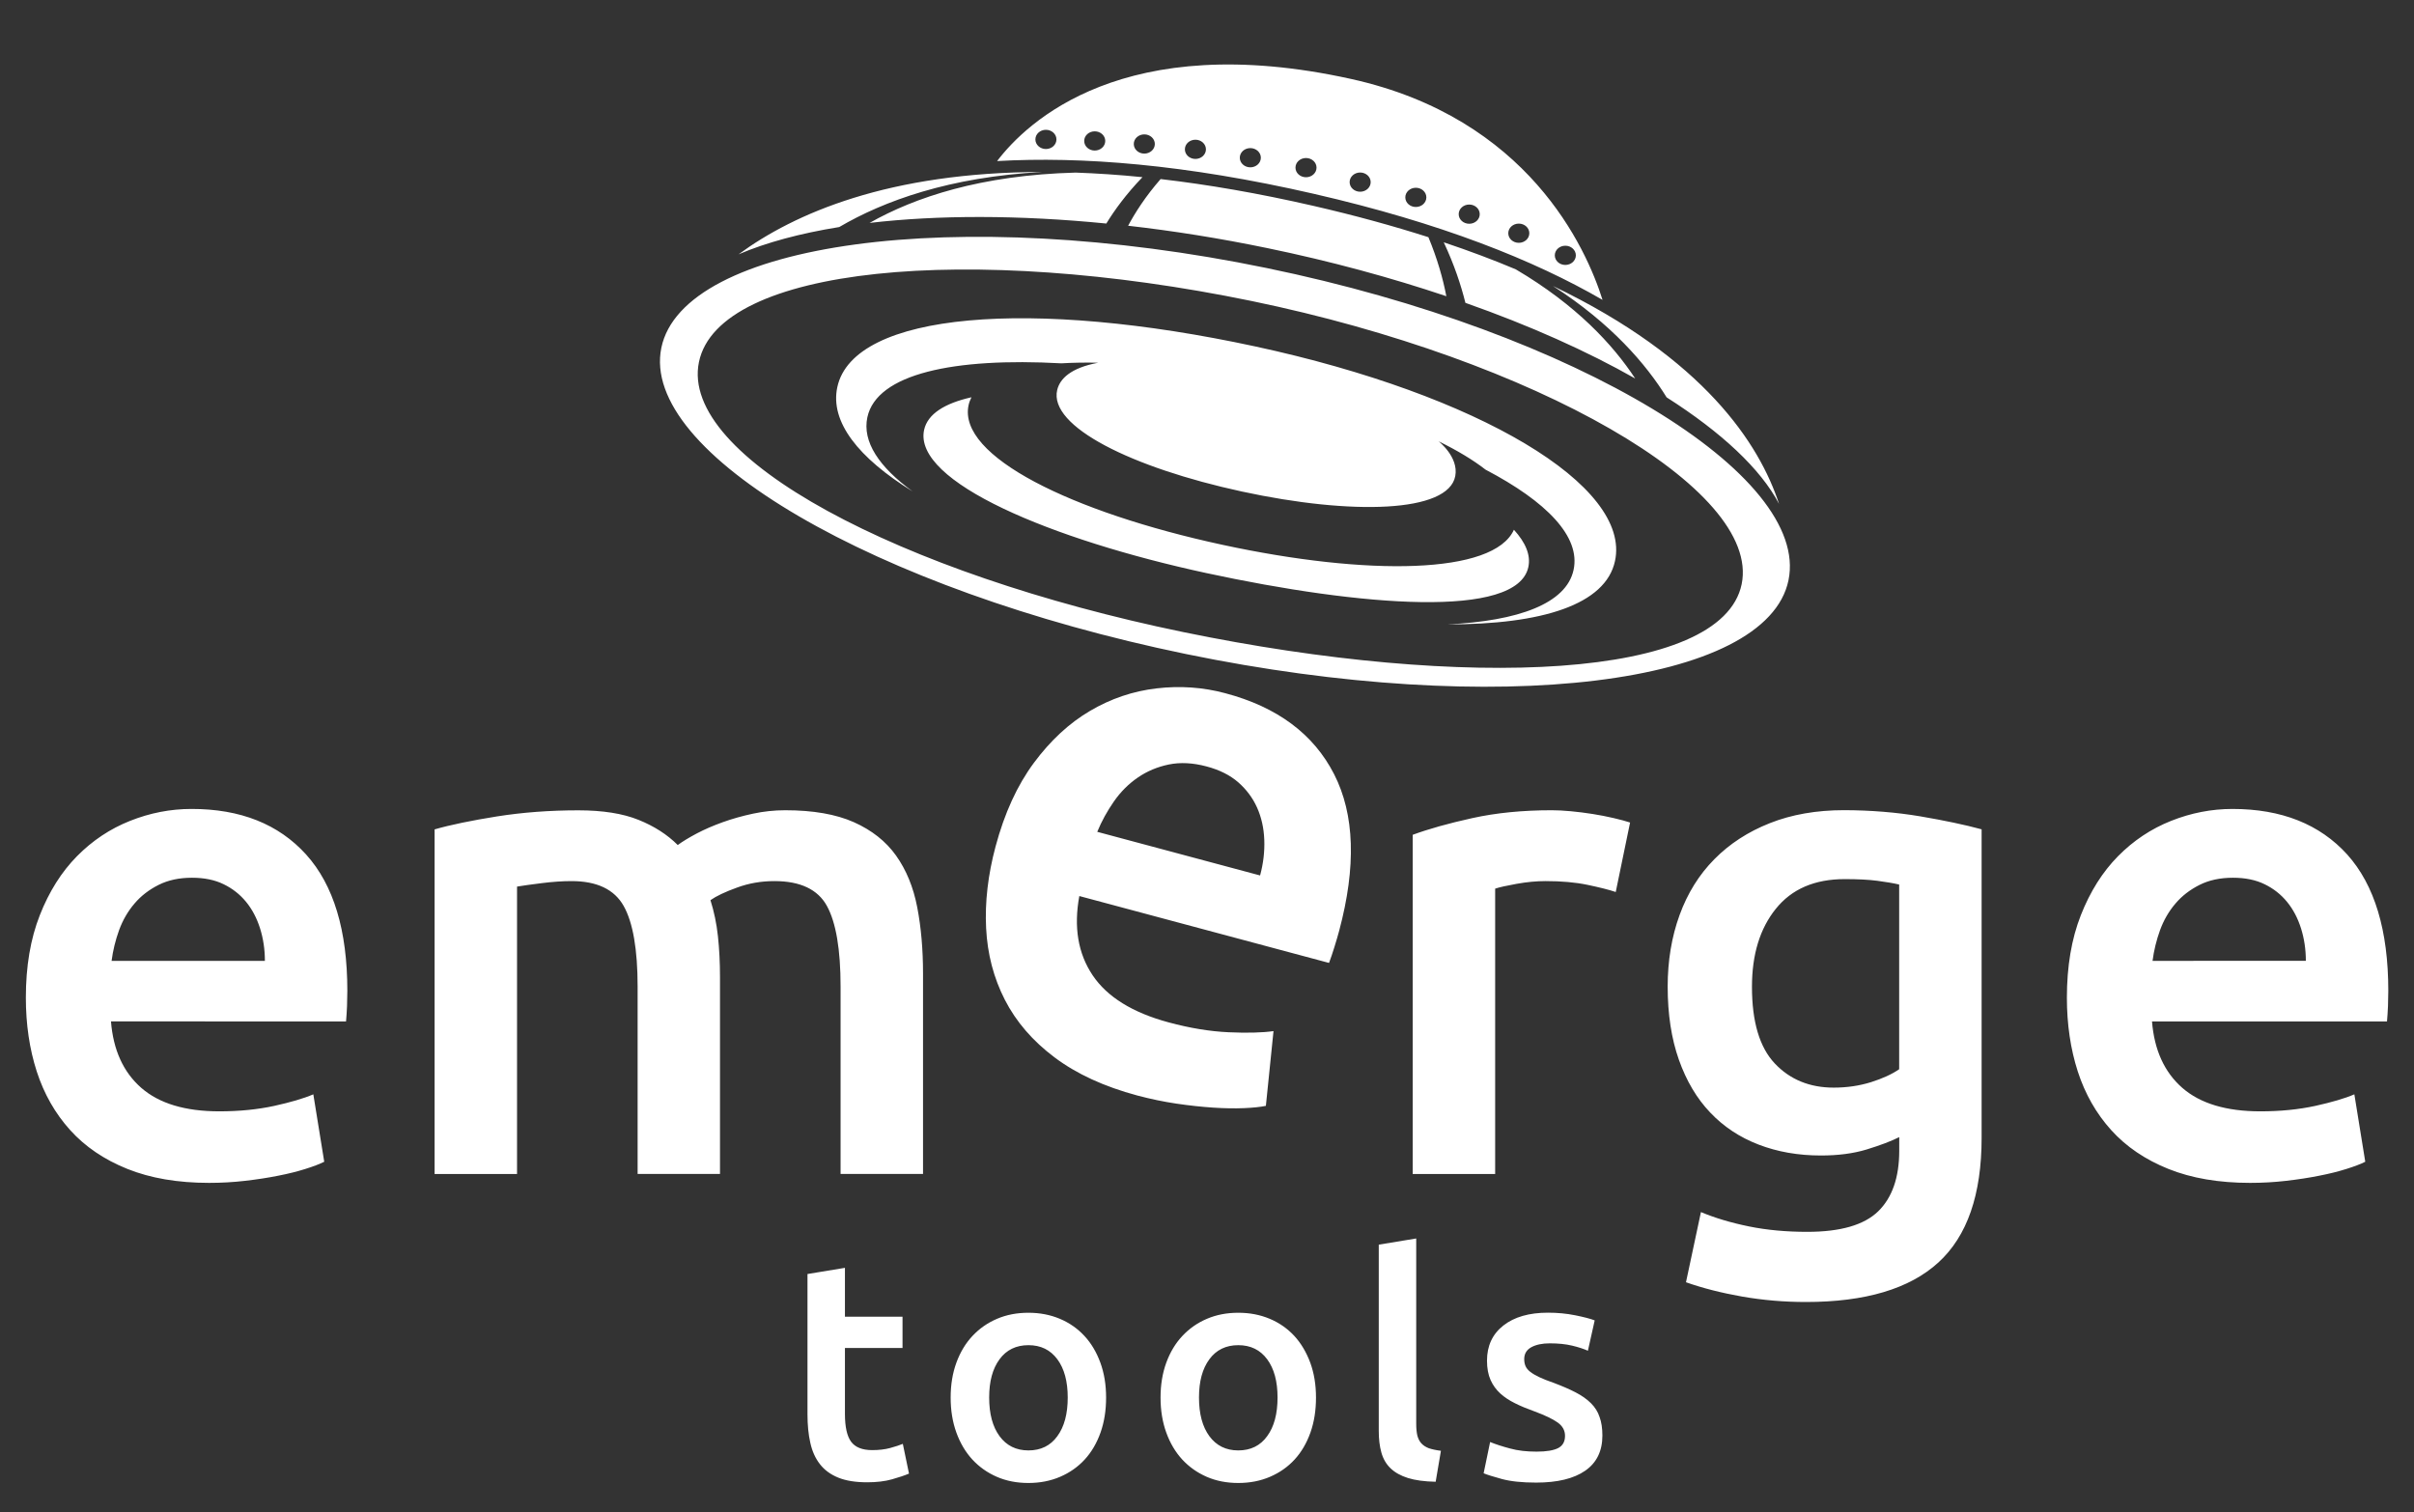 <svg id="Layer_1" xmlns="http://www.w3.org/2000/svg" viewBox="0 0 3165 1983"><rect x="0" y="0" width="3165" height="1983" fill="#333333" stroke="none"/><style>.st0{fill:#fff}</style><path class="st0" d="M2088.1 1067.3c-9.5-1.5-19-2.7-28.6-3.6-9.5-.9-17.9-1.3-25-1.3-38.1 0-72.8 3.4-104.1 10.3-31.3 6.9-57.3 14.2-78.2 21.9v444.8h108.1v-374.2c5.4-1.8 14.7-3.9 28.1-6.3 13.4-2.4 26-3.6 38-3.6 20.8 0 39.1 1.6 54.9 4.9 15.8 3.3 28.1 6.4 37.1 9.4l18.8-91.1c-5.4-1.8-12.5-3.7-21.4-5.8-9-2.1-18.2-3.9-27.7-5.4zm-224.8 825c-2.4-2.8-4.1-6.3-5.1-10.3-.9-4.1-1.4-9.1-1.4-15v-243.1l-49.1 8.1v244.3c0 10.6 1.1 20 3.4 28.2 2.3 8.3 6.3 15.2 12 20.7s13.3 9.8 22.9 12.8c9.6 3 21.7 4.6 36.3 4.9l6.9-40.6c-6.5-.8-11.8-2-16-3.4-4.1-1.6-7.4-3.8-9.9-6.6zm-114.1-877.1c26.9 52.7 29.1 121.1 6.6 205.2-1.7 6.3-3.8 13.4-6.2 21.2-2.4 7.8-4.8 14.8-7.1 21l-327.4-87.7c-7.5 40.7-1.7 75.3 17.4 103.8 19.1 28.5 52.4 49.1 99.9 61.9 27.8 7.5 54 11.8 78.4 12.9 24.4 1.1 44.1.6 58.9-1.5l-10 98c-7.2 1.5-16.8 2.5-28.8 3s-25.5.3-40.5-.7-31-2.7-47.9-5.2c-17-2.5-34-6.1-51.1-10.6-43.7-11.7-79.9-28.4-108.7-50-28.8-21.6-50.5-46.8-65.2-75.5-14.7-28.7-22.9-60-24.6-94.1-1.7-34 2.4-69.7 12.4-107 11.7-43.7 28.4-80.2 50.2-109.6 21.8-29.4 46.4-52.2 73.7-68.2 27.3-16.1 56.4-25.9 87.2-29.5 30.8-3.6 60.8-1.5 89.9 6.3 68.4 18.1 116 53.6 142.9 106.3zm-91.6 85.8c-.6-15.4-3.8-29.5-9.5-42.2s-14-23.7-24.7-33.1c-10.7-9.3-24.6-16.3-41.7-20.8-17.7-4.7-34.1-5.6-49.2-2.5-15.1 3.1-28.6 8.8-40.7 17.1-12.1 8.3-22.5 18.7-31.3 31.3-8.7 12.5-16.1 25.8-21.9 39.9l213.5 57.2c4.3-15.9 6.1-31.5 5.5-46.9zm-214.9 685.8c5 13.7 7.5 28.9 7.5 45.7 0 16.8-2.4 32.1-7.3 45.9-4.9 13.8-11.8 25.6-20.7 35.3-8.9 9.7-19.7 17.3-32.3 22.7-12.6 5.4-26.4 8.1-41.6 8.1-15.2 0-29-2.7-41.4-8.1-12.4-5.4-23.1-13-32.1-22.7-8.9-9.7-15.9-21.5-20.9-35.3-5-13.8-7.5-29.1-7.5-45.9 0-16.8 2.5-32 7.5-45.7 5-13.7 12-25.4 21.1-35.1 9.1-9.7 19.8-17.2 32.3-22.5 12.4-5.3 26.1-7.9 41-7.9 14.9 0 28.6 2.6 41.2 7.9 12.6 5.3 23.3 12.8 32.3 22.5 9 9.7 15.9 21.4 20.9 35.1zm-42.8 45.6c0-21.1-4.5-37.8-13.6-50.1-9.1-12.3-21.7-18.5-37.9-18.5s-28.9 6.2-37.9 18.5c-9.1 12.3-13.6 29-13.6 50.1 0 21.4 4.5 38.3 13.6 50.7 9.1 12.4 21.7 18.7 37.9 18.7s28.9-6.2 37.9-18.7c9.1-12.4 13.6-29.3 13.6-50.7zm318-45.6c5 13.7 7.5 28.9 7.5 45.7 0 16.8-2.4 32.1-7.3 45.9s-11.8 25.6-20.7 35.3c-8.9 9.7-19.7 17.3-32.3 22.7-12.6 5.4-26.4 8.1-41.6 8.1-15.2 0-29-2.7-41.4-8.1-12.4-5.4-23.1-13-32.1-22.7-8.9-9.7-15.9-21.5-20.9-35.3-5-13.8-7.5-29.1-7.5-45.9 0-16.8 2.5-32 7.5-45.7 5-13.7 12-25.4 21.1-35.1 9.1-9.7 19.8-17.2 32.3-22.5 12.4-5.3 26.1-7.9 41-7.9 14.9 0 28.6 2.6 41.2 7.9 12.6 5.3 23.3 12.8 32.3 22.5 8.9 9.7 15.8 21.4 20.9 35.1zm-42.9 45.6c0-21.1-4.5-37.8-13.6-50.1-9.1-12.3-21.7-18.5-37.9-18.5s-28.9 6.2-37.9 18.5c-9.1 12.3-13.6 29-13.6 50.1 0 21.4 4.5 38.3 13.6 50.7 9.1 12.4 21.7 18.7 37.9 18.7s28.9-6.2 37.9-18.7c9.1-12.4 13.6-29.3 13.6-50.7zm410.9 7.5c-5.3-5.3-12-10-20.1-14.2-8.1-4.2-18-8.5-29.6-12.8-7-2.4-13-4.8-17.9-7.1-4.9-2.3-8.8-4.6-11.8-6.9-3-2.3-5.1-4.8-6.3-7.5-1.2-2.7-1.8-5.8-1.8-9.3 0-7 3.1-12.2 9.3-15.6 6.2-3.4 14.3-5.1 24.3-5.1 11.1 0 20.8 1 29.2 3 8.4 2 15.3 4.3 20.7 6.7l8.9-39.8c-5.7-2.2-14.2-4.4-25.6-6.7-11.4-2.3-23.3-3.4-35.7-3.4-24.6 0-44.1 5.6-58.4 16.8-14.3 11.2-21.5 26.6-21.5 46.1 0 10 1.6 18.5 4.7 25.4 3.1 6.9 7.4 12.8 12.8 17.7 5.4 4.9 11.8 9.1 19.3 12.8 7.4 3.7 15.6 7.1 24.6 10.3 14.6 5.4 25.1 10.4 31.4 15 6.4 4.6 9.5 10.4 9.5 17.4 0 7.6-3 12.9-8.9 16-6 3.1-15.4 4.7-28.4 4.7s-24.6-1.3-34.7-4.1c-10.1-2.7-18.9-5.5-26.2-8.5l-8.5 41c4.6 1.9 12.6 4.4 23.9 7.5 11.4 3.1 26.4 4.7 45 4.7 27.9 0 49.3-5.2 64.3-15.6s22.5-25.8 22.5-46.1c0-9.5-1.2-17.6-3.7-24.3-2.2-6.8-6-12.8-11.3-18.1zm1045.4-540.8c0 6-.2 12.7-.4 20.1-.3 7.5-.8 14.2-1.3 20.1h-308.1c3 37.5 16.2 66.5 39.7 87.1 23.5 20.5 57.6 30.8 102.3 30.8 26.2 0 50.2-2.4 71.9-7.1 21.7-4.8 38.9-9.8 51.4-15.2l14.3 88.4c-6 3-14.1 6.1-24.6 9.4-10.4 3.3-22.3 6.3-35.7 8.9-13.4 2.7-27.8 4.9-43.3 6.7-15.5 1.8-31.3 2.7-47.3 2.7-41.1 0-76.8-6.1-107.2-18.3-30.4-12.2-55.4-29.2-75-50.9s-34.2-47.3-43.8-76.8c-9.5-29.5-14.3-61.8-14.3-96.9 0-41.1 6.1-77.1 18.3-108.1 12.2-31 28.4-56.7 48.7-77.3 20.2-20.5 43.5-36 69.7-46.4 26.2-10.4 53-15.6 80.4-15.6 64.3 0 114.5 20 150.5 59.8 35.8 39.9 53.8 99.4 53.8 178.6zm-108.1-39.3c0-14.9-2.1-29-6.3-42.4-4.2-13.4-10.3-25-18.3-34.8-8-9.8-17.9-17.6-29.5-23.2-11.6-5.7-25.5-8.5-41.5-8.5-16.7 0-31.3 3.1-43.8 9.4-12.5 6.3-23.1 14.4-31.7 24.6-8.6 10.1-15.3 21.7-20.1 34.8-4.7 13-8 26.5-9.8 40.2l201-.1zm-505.5-189.4c31.6 5.4 58.3 11 80.4 17V1492c0 74.4-18.9 128.9-56.7 163.4-37.8 34.5-95.7 51.8-173.7 51.8-28.6 0-56.4-2.4-83.5-7.1-27.1-4.8-51.7-11-73.7-18.8l19.6-92c18.4 7.7 39.4 14 63 18.8 23.5 4.8 49 7.1 76.4 7.1 43.5 0 74.4-8.9 92.9-26.8 18.4-17.9 27.7-44.4 27.7-79.5V1491c-10.7 5.4-24.9 10.7-42.4 16.1-17.6 5.4-37.7 8-60.3 8-29.8 0-57-4.8-81.7-14.3-24.7-9.5-45.9-23.5-63.4-42-17.6-18.4-31.3-41.5-41.1-69.2-9.8-27.7-14.7-59.7-14.7-96 0-33.9 5.2-65.2 15.6-93.8 10.4-28.6 25.6-53 45.6-73.2 19.9-20.2 44.2-36 72.8-47.3 28.6-11.3 61-17 97.4-17 34.9.1 68.2 2.8 99.8 8.1zm-27.7 89.4c-7.7-1.8-17.3-3.4-28.6-4.9-11.3-1.5-25.6-2.2-42.9-2.2-39.3 0-69.4 13-90.2 38.9-20.9 25.9-31.3 60-31.3 102.3 0 45.9 10 79.4 29.9 100.5 19.9 21.1 45.7 31.7 77.3 31.7 17.3 0 33.5-2.4 48.7-7.1 15.2-4.8 27.5-10.4 37.1-17v-242.2zm-1315.2-38c-13.4-18.8-31.9-33.3-55.4-43.8-23.5-10.4-53.4-15.6-89.8-15.6-14.3 0-28.4 1.5-42.4 4.5s-27.2 6.7-39.7 11.2c-12.5 4.5-23.8 9.4-33.9 14.7-10.1 5.4-18.5 10.4-25 15.2-13.7-13.7-30.8-24.7-51.4-33-20.5-8.3-46.9-12.5-79-12.5-37.5 0-73.1 2.7-106.7 8-33.6 5.4-60.9 11-81.7 17v451.9h108.1v-376.9c7.1-1.2 17.9-2.7 32.2-4.5 14.3-1.8 27.4-2.7 39.3-2.7 33.3 0 56.1 10.9 68.3 32.6 12.2 21.7 18.3 57 18.3 105.8v245.6h108v-258.1c0-19.1-.9-36.9-2.7-53.6-1.8-16.7-5.1-32.4-9.8-47.3 7.7-5.4 19.3-10.9 34.8-16.5 15.5-5.7 31.8-8.5 49.1-8.5 33.9 0 56.9 10.9 68.8 32.6 11.9 21.7 17.9 57 17.9 105.8v245.6h108.1v-262.6c0-31.6-2.5-60.6-7.6-87.1-5.1-26.4-14.4-49-27.8-67.8zm-7.6 776.8c-6.9 1.9-14.8 2.8-23.7 2.8-13 0-22.2-3.7-27.6-11-5.4-7.3-8.1-19.5-8.1-36.5v-86.4h75.5v-41h-75.5v-64.1l-49.1 8.1v183.8c0 14.1 1.2 26.6 3.7 37.5 2.4 11 6.6 20.3 12.6 28 5.9 7.7 14 13.6 24.1 17.7 10.1 4.1 22.8 6.1 37.9 6.1 12.4 0 23.3-1.3 32.5-3.9 9.2-2.6 16.6-5.1 22.3-7.5l-8.1-39c-4.1 1.7-9.6 3.5-16.5 5.4zm-765.8-778.1c36 39.9 54 99.4 54 178.6 0 6-.2 12.7-.4 20.1-.3 7.5-.8 14.2-1.3 20.1H145.5c3 37.5 16.2 66.5 39.7 87.1 23.5 20.5 57.6 30.8 102.3 30.8 26.2 0 50.2-2.4 71.9-7.1 21.7-4.8 38.9-9.8 51.4-15.2l14.3 88.4c-6 3-14.1 6.1-24.6 9.4-10.4 3.3-22.3 6.3-35.7 8.9-13.4 2.7-27.8 4.9-43.3 6.7-15.5 1.8-31.3 2.7-47.3 2.7-41.1 0-76.8-6.1-107.2-18.3-30.4-12.2-55.4-29.2-75-50.9s-34.2-47.3-43.8-76.8c-9.5-29.5-14.3-61.8-14.3-96.9 0-41.1 6.1-77.1 18.3-108.1 12.2-31 28.4-56.7 48.7-77.3 20.2-20.5 43.5-36 69.7-46.4 26.2-10.4 53-15.6 80.4-15.6 64.2-.1 114.3 19.9 150.4 59.8zm-54.1 139.3c0-14.9-2.1-29-6.3-42.4-4.2-13.4-10.3-25-18.3-34.8-8-9.8-17.9-17.6-29.5-23.2-11.6-5.7-25.5-8.5-41.5-8.5-16.7 0-31.3 3.1-43.8 9.4-12.5 6.3-23.1 14.4-31.7 24.6-8.6 10.1-15.3 21.7-20.1 34.8-4.7 13-8 26.5-9.8 40.2h201v-.1zM2036.1 375c198.2 95 270.7 207.2 296.4 285.7-24-45.8-75.3-93.8-147.4-139.7-26.8-43.3-72.3-96.6-149-146zm107.8 121.3c-29.2-44.4-77.1-96.3-156.5-143.1-29.1-12.3-60.5-24.1-94.5-35.5 13.6 29 22.5 55.7 28.4 79.4 84.4 29.7 159.7 63.5 222.6 99.2zm-247.6-107.9c-4.4-23.1-11.8-49.1-23.5-77.4-45.7-14.6-95.7-28.4-150.5-41-72.7-16.7-139.4-28.1-200.6-35.2-20 22.9-33.5 44.2-42.6 61.2 59 6.7 120.1 16.4 182.4 29.3 83.3 17.2 162.2 38.7 234.8 63.1zm247.6 107.9zm-1003.8-204c89.2-10.4 195.2-10.6 310.4.8 10.6-17.3 25.8-38.4 47.4-60.8-30.6-3.1-59.8-5-87.6-6-124.4 3.3-210.9 32.4-270.2 66zm167.2-81.1c38.6-50.8 166-173.5 464-107.7 232.2 51.2 308.3 221.6 329.8 289.7-89.8-52-212.1-100.9-378.7-139.1-168.6-38.7-305-49.2-415.1-42.9zm731.2 123.6c0 7 6.2 12.6 13.8 12.6 7.6 0 13.8-5.6 13.8-12.6s-6.2-12.6-13.8-12.6c-7.6 0-13.8 5.6-13.8 12.6zm-61-29c0 7 6.2 12.6 13.8 12.6s13.8-5.6 13.8-12.6-6.2-12.6-13.8-12.6-13.8 5.6-13.8 12.6zm-65-25c0 7 6.2 12.6 13.8 12.6s13.8-5.6 13.8-12.6-6.2-12.6-13.8-12.6-13.8 5.6-13.8 12.6zm-70-22c0 7 6.2 12.6 13.8 12.6s13.8-5.6 13.8-12.6-6.2-12.6-13.8-12.6-13.8 5.6-13.8 12.6zm-73-20c0 7 6.2 12.6 13.8 12.6s13.8-5.6 13.8-12.6-6.2-12.6-13.8-12.6-13.8 5.6-13.8 12.6zm-71-19c0 7 6.2 12.6 13.8 12.6s13.8-5.6 13.8-12.6-6.2-12.6-13.8-12.6-13.8 5.6-13.8 12.6zm-73-13c0 7 6.2 12.6 13.8 12.6 7.6 0 13.8-5.6 13.8-12.6s-6.2-12.6-13.8-12.6c-7.6 0-13.8 5.6-13.8 12.6zm-72-11c0 7 6.2 12.6 13.8 12.6 7.6 0 13.8-5.6 13.8-12.6s-6.2-12.6-13.8-12.6c-7.6 0-13.8 5.6-13.8 12.6zm-67-7c0 7 6.2 12.6 13.8 12.6s13.8-5.6 13.8-12.6-6.2-12.6-13.8-12.6-13.8 5.6-13.8 12.6zm-65-4c0 7 6.2 12.6 13.8 12.6 7.6 0 13.8-5.6 13.8-12.6s-6.2-12.6-13.8-12.6c-7.6 0-13.8 5.6-13.8 12.6zm-50.2 10.6c7.6 0 13.8-5.6 13.8-12.6s-6.2-12.6-13.8-12.6c-7.6 0-13.8 5.6-13.8 12.6s6.2 12.6 13.8 12.6zm-174.7 449zM1646 454.3c-292.7-63.3-526.9-45.3-548.2 53.3-9.8 45.4 27.4 92.7 98.8 136.8-44-32-66.3-65.3-59.4-97.3 12.3-57 113.4-78.5 254.3-70.7 15.1-.9 31.3-1.2 48.4-.8-36.3 6.8-50.3 21.1-53.8 35.7-11.4 48 98.1 102 242.2 133.2 144.1 31.2 270.7 27.9 279.7-20.3 4.7-25.1-21.9-45.6-21.9-45.6 24.5 12 45.3 24.5 61.6 37.2 79.9 41.9 124.9 87.8 115.4 131.5-9.5 44.1-72.3 67-165.5 71.4 124.4.2 207.5-26 219.8-83 21.5-98.8-178.7-218.2-471.4-281.4zm698.9 306.5c-28.4 137.6-382.2 180.9-790.3 96.7-408.1-84.2-715.9-263.9-687.5-401.5 28.4-137.6 385.3-188.8 793.4-104.6 408.2 84.1 712.8 271.8 684.4 409.4zm-703.8-366.1c-371-76.5-698.9-45-724.7 80-25.8 125.1 263.5 277.4 634.5 354 371 76.5 706.8 62.4 732.6-62.7 25.7-125-271.5-294.7-642.4-371.3zm-333.8-183.5zm696.5 532.4c3.4-15.7-3.6-32.2-18.9-49-26.4 58.9-192.1 60.8-381.9 19.8-198.2-42.8-347.5-116.3-333.1-183.1.8-3.7 2.1-7.1 3.8-10.4-35 7.9-57.5 21.8-62.1 42.8-14.7 68.2 167.7 144 370 187.7 202.5 43.7 407.5 60.4 422.2-7.8zm-637.4-518.1zm0 0c-201.5.3-325.1 54.4-398.1 108 36.1-15.5 80.7-27.5 132-35.8 58.6-34.3 144.4-65.6 266.1-72.2z"/></svg>